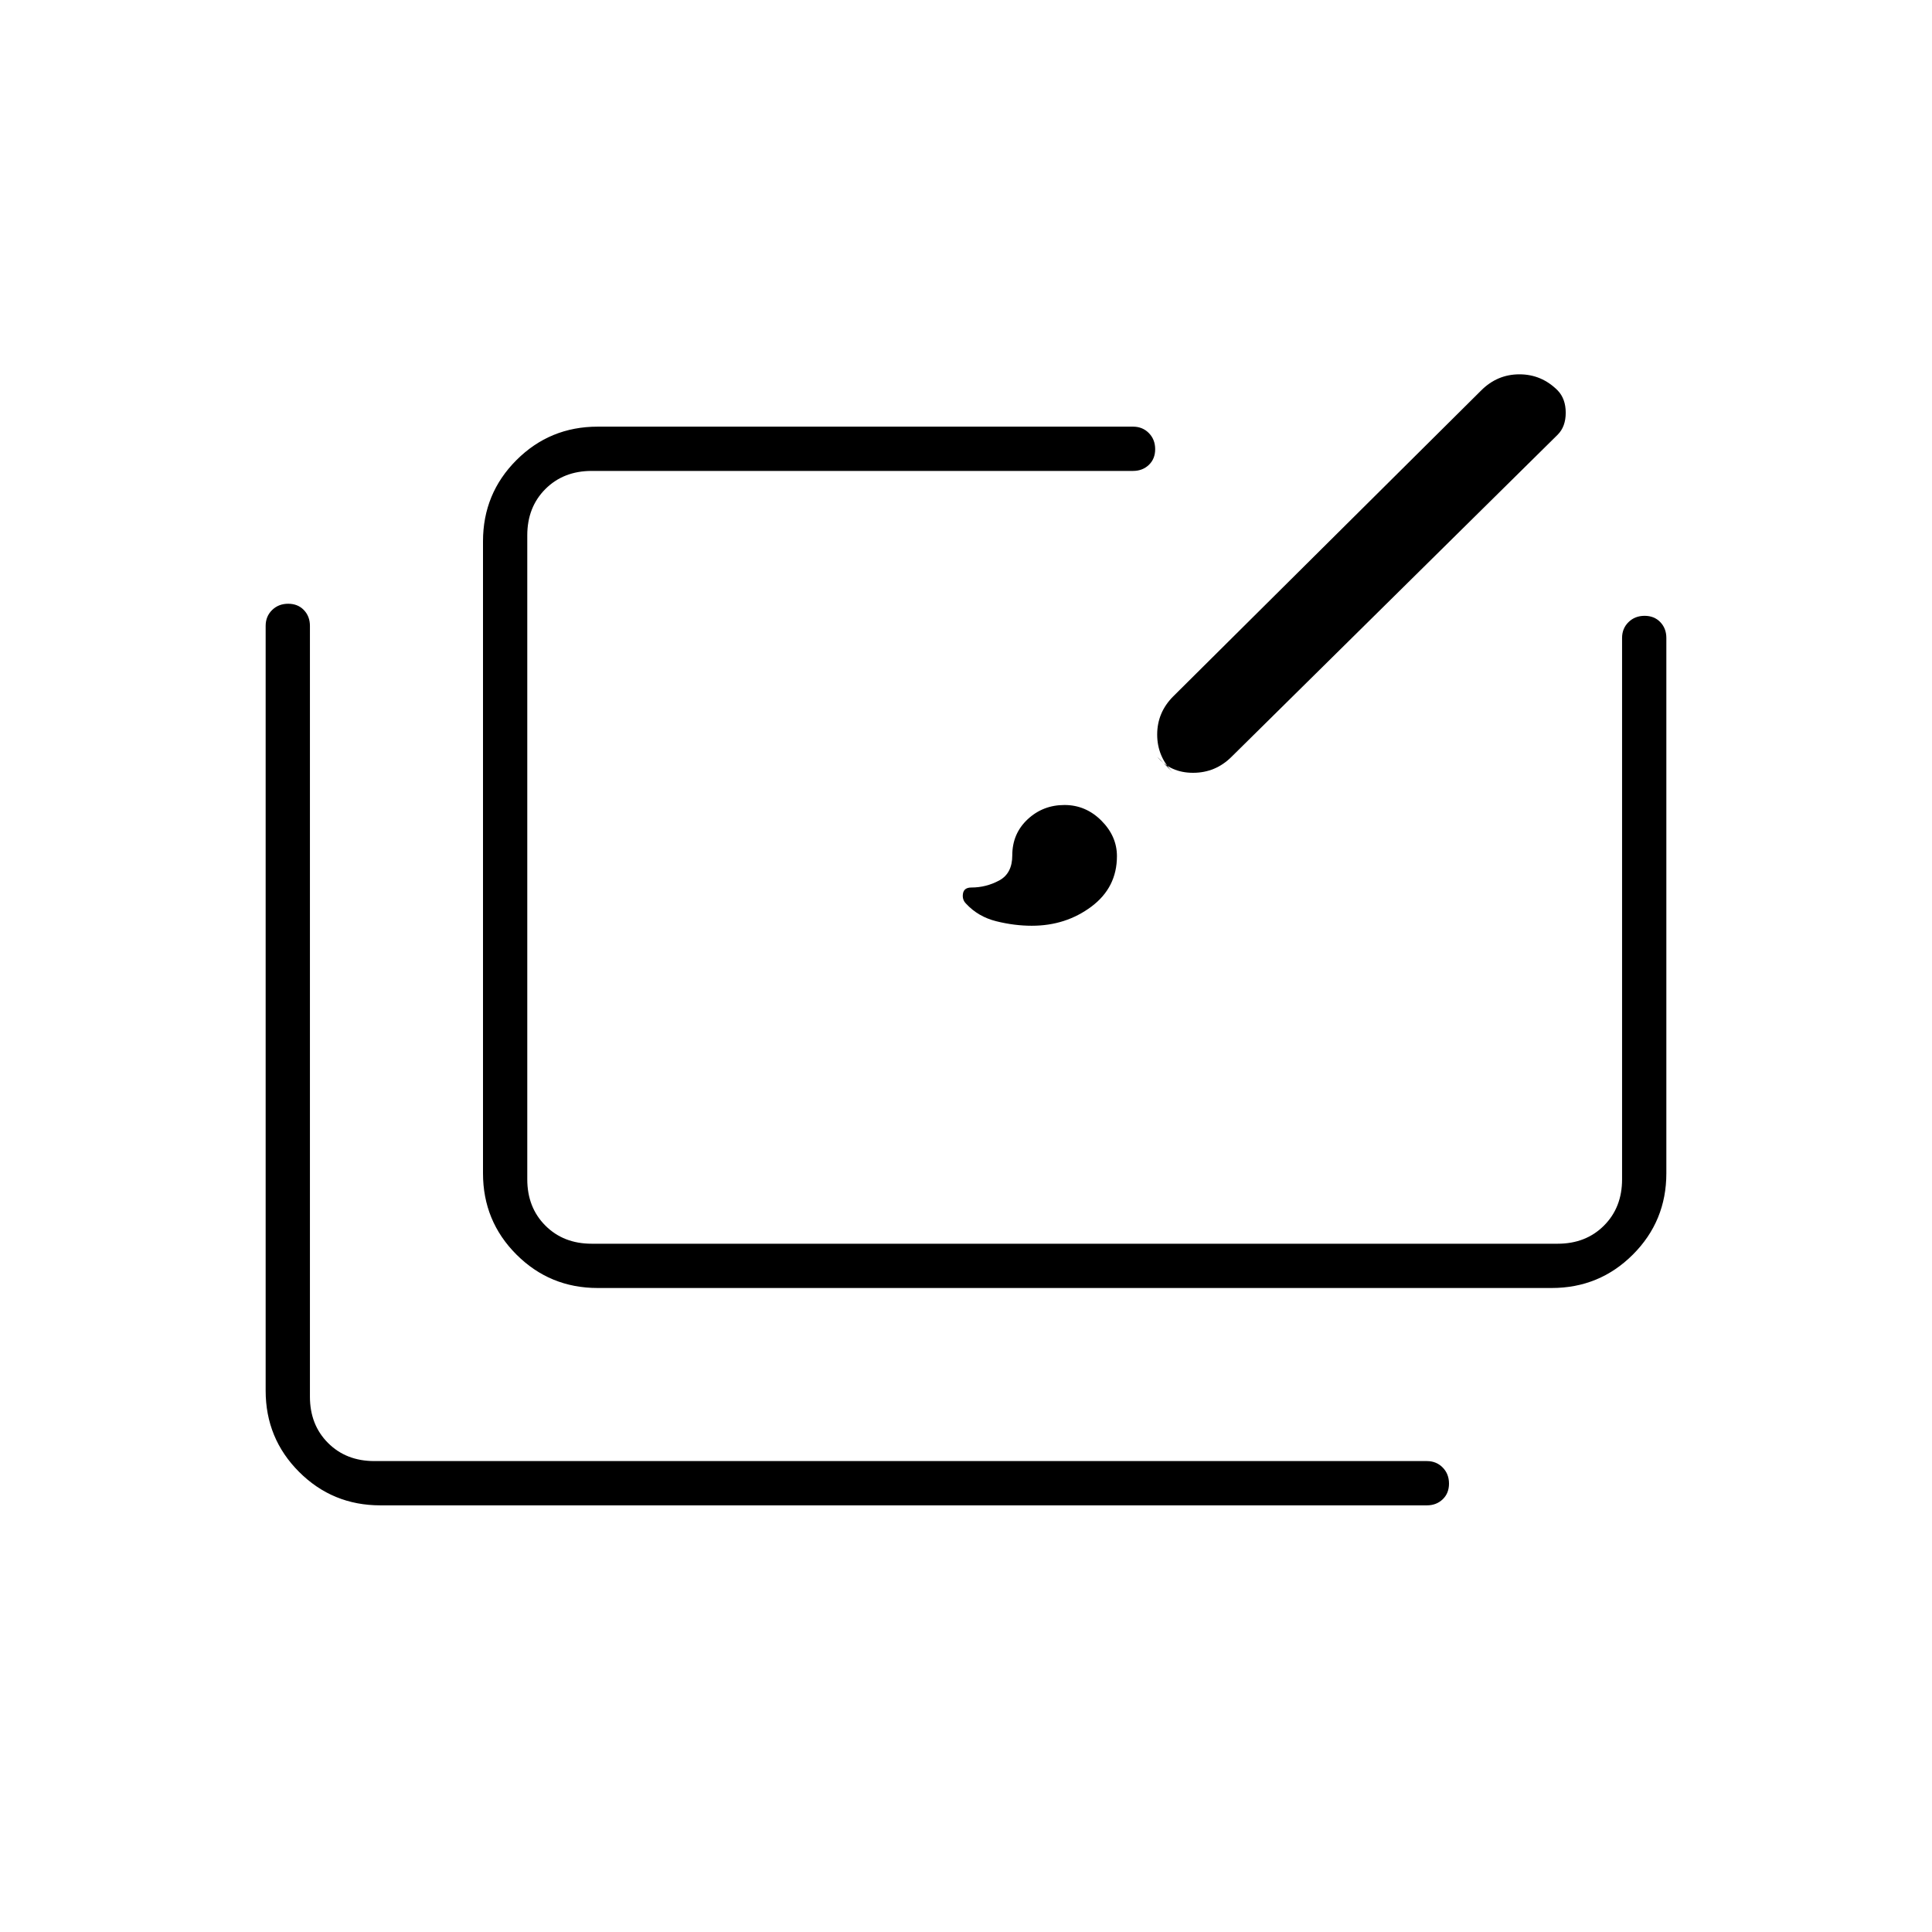 <svg xmlns="http://www.w3.org/2000/svg" width="48" height="48" viewBox="0 -960 960 960"><path d="M189-212q-23.762 0-40.381-16.619T132-269v-380q0-4.725 3.193-7.862 3.193-3.138 8-3.138t7.807 3.138q3 3.137 3 7.862v383q0 14 9 23t23 9h523q4.725 0 7.862 3.193 3.138 3.193 3.138 8T716.862-215q-3.137 3-7.862 3H189Zm108-108q-23.763 0-40.381-16.619Q240-353.237 240-377v-314q0-23.763 16.619-40.381Q273.237-748 297-748h266q4.725 0 7.862 3.193 3.138 3.193 3.138 8T570.862-729q-3.137 3-7.862 3H294q-14 0-23 9t-9 23v320q0 14 9 23t23 9h480q14 0 23-9t9-23v-269q0-4.725 3.193-7.862 3.193-3.138 8-3.138t7.807 3.138q3 3.137 3 7.862v266q0 23.763-16.619 40.381Q794.763-320 771-320H297Zm215.697-180Q504-500 495-502.25T480-511q-2-2-1.5-5t4.188-3q7.312 0 13.812-3.5Q503-526 503-535q0-10.75 7.608-17.875T528.941-560q10.559 0 18.309 7.747 7.75 7.748 7.75 17.672Q555-519 542.292-509.5t-29.595 9.5ZM575-584l8 8q-8-8-8-19t8-19l153-152q8-8 19-8t19 8q4 4.182 4 11.091Q778-748 774-744L612-584q-8 8-19.182 8-11.182 0-17.818-8Z"/></svg>